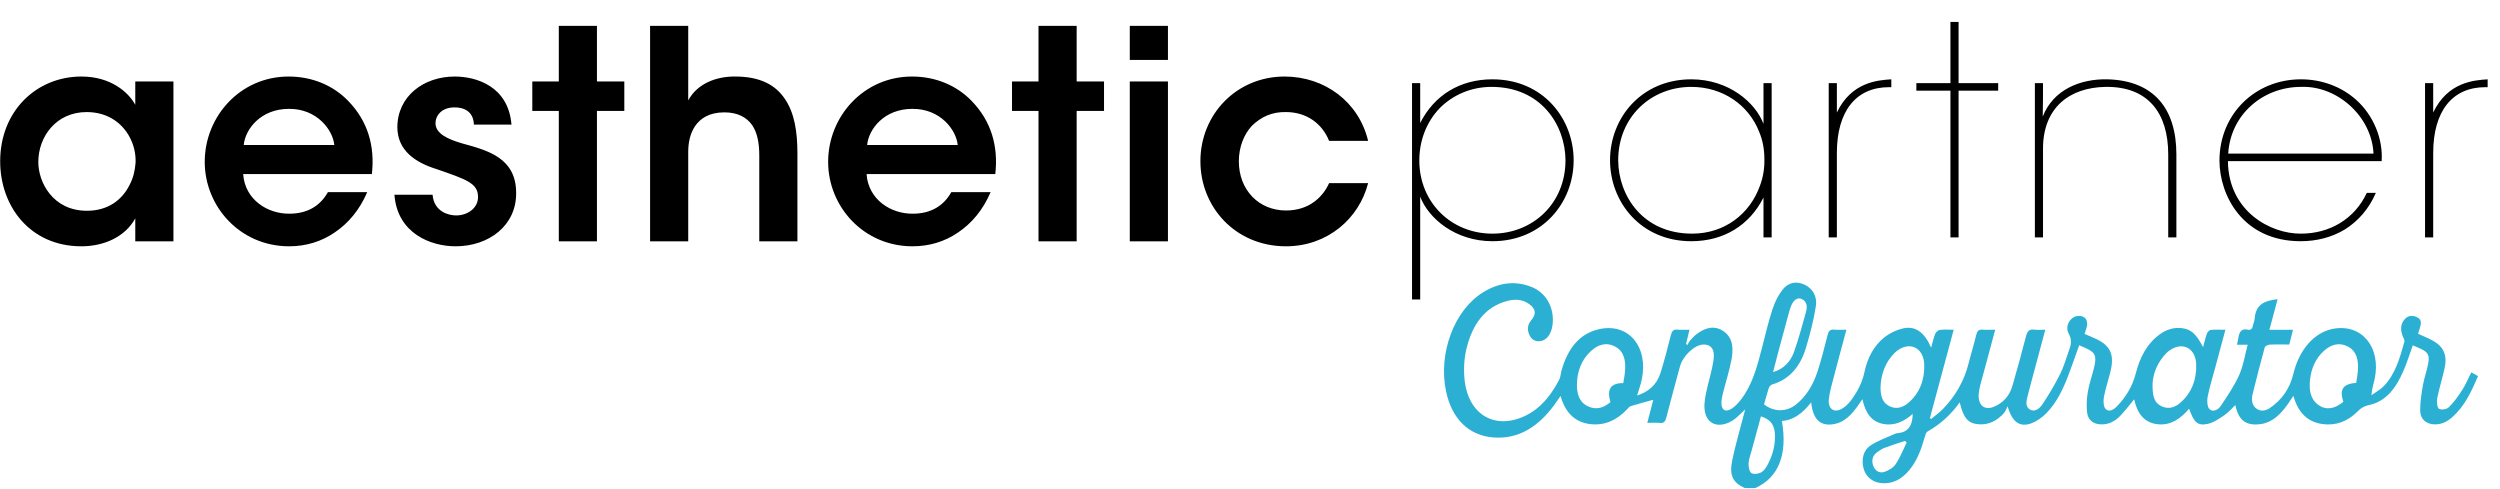 <?xml version="1.0" encoding="UTF-8" standalone="no"?>
<svg width="179px" height="35px" viewBox="0 0 179 35" version="1.1" xmlns="http://www.w3.org/2000/svg" xmlns:xlink="http://www.w3.org/1999/xlink">
    <!-- Generator: Sketch 41 (35326) - http://www.bohemiancoding.com/sketch -->
    <title>logo</title>
    <desc>Created with Sketch.</desc>
    <defs>
        <filter x="-50%" y="-50%" width="200%" height="200%" filterUnits="objectBoundingBox" id="filter-1">
            <feOffset dx="0" dy="1" in="SourceAlpha" result="shadowOffsetOuter1"></feOffset>
            <feColorMatrix values="0 0 0 0 0.016   0 0 0 0 0.016   0 0 0 0 0.016  0 0 0 0.05 0" type="matrix" in="shadowOffsetOuter1" result="shadowMatrixOuter1"></feColorMatrix>
            <feMerge>
                <feMergeNode in="shadowMatrixOuter1"></feMergeNode>
                <feMergeNode in="SourceGraphic"></feMergeNode>
            </feMerge>
        </filter>
    </defs>
    <g id="Configurator-WebApp" stroke="none" stroke-width="1" fill="none" fill-rule="evenodd">
        <g id="both" transform="translate(-21, -15)">
            <g id="Group-4" filter="url(#filter-1)">
                <g id="Group" transform="translate(21, 15)">
                    <g id="logo">
                        <path d="M136.517,30.682 C136.476,30.644 136.436,30.607 136.395,30.569 C135.915,30.73 135.43,30.878 134.955,31.058 C134.751,31.135 134.556,31.26 134.378,31.397 C134.083,31.625 133.986,31.962 134.117,32.334 C134.259,32.736 134.586,32.9 134.92,32.789 C135.218,32.691 135.551,32.498 135.733,32.229 C136.049,31.761 136.261,31.202 136.517,30.682 L136.517,30.682 Z M126.085,28.81 C125.864,29.62 125.641,30.43 125.422,31.242 C125.338,31.553 125.216,31.863 125.198,32.18 C125.185,32.413 125.252,32.772 125.392,32.865 C125.561,32.978 125.868,32.932 126.073,32.836 C126.259,32.75 126.422,32.53 126.534,32.325 C126.877,31.697 127.09,31.014 127.089,30.263 C127.087,29.454 126.82,29.056 126.085,28.81 L126.085,28.81 Z M126.952,25.641 C127.725,25.414 128.207,24.895 128.463,24.165 C128.79,23.234 129.05,22.271 129.315,21.314 C129.415,20.951 129.374,20.584 129.011,20.414 C128.695,20.265 128.404,20.477 128.224,20.951 C128.165,21.107 128.118,21.27 128.074,21.432 C127.828,22.334 127.584,23.236 127.342,24.139 C127.213,24.621 127.091,25.104 126.952,25.641 L126.952,25.641 Z M154.124,26.463 C154.113,27.264 154.203,27.781 154.689,28.049 C155.176,28.318 155.659,28.222 156.082,27.862 C156.896,27.169 157.284,26.216 157.247,25.079 C157.213,24.037 156.435,23.525 155.587,23.944 C155.414,24.029 155.246,24.149 155.106,24.291 C154.471,24.933 154.159,25.752 154.124,26.463 L154.124,26.463 Z M134.647,26.676 C134.638,27.232 134.726,27.754 135.198,28.035 C135.695,28.331 136.192,28.222 136.627,27.853 C137.428,27.171 137.809,26.229 137.777,25.111 C137.746,24.006 136.902,23.483 136.027,23.984 C135.894,24.06 135.766,24.157 135.654,24.269 C135.017,24.909 134.694,25.72 134.647,26.676 L134.647,26.676 Z M167.783,27.769 C167.491,26.878 167.748,26.495 168.705,26.409 C168.746,26.116 168.807,25.814 168.826,25.509 C168.871,24.801 168.75,24.154 168.12,23.819 C167.496,23.487 166.912,23.656 166.392,24.124 C165.804,24.653 165.486,25.365 165.398,26.199 C165.323,26.911 165.41,27.578 166.005,28.002 C166.532,28.379 167.166,28.291 167.783,27.769 L167.783,27.769 Z M115.308,27.794 C115.034,26.859 115.317,26.428 116.226,26.429 C116.27,26.138 116.335,25.838 116.356,25.534 C116.403,24.83 116.297,24.177 115.671,23.831 C115.015,23.469 114.409,23.662 113.877,24.167 C113.242,24.77 112.929,25.572 112.909,26.499 C112.894,27.167 113.059,27.772 113.662,28.075 C114.263,28.377 114.805,28.217 115.308,27.794 L115.308,27.794 Z M124.927,33.948 C124.083,33.554 123.811,33.065 124.018,32.013 C124.223,30.97 124.532,29.953 124.796,28.925 C124.841,28.749 124.888,28.573 124.956,28.314 C124.688,28.566 124.488,28.772 124.272,28.951 C124.13,29.069 123.97,29.17 123.806,29.244 C122.74,29.731 121.933,29.133 122.046,27.846 C122.12,27.008 122.403,26.195 122.58,25.367 C122.644,25.067 122.707,24.758 122.71,24.453 C122.714,23.915 122.424,23.644 121.935,23.67 C121.315,23.703 120.493,24.478 120.286,25.238 C119.954,26.455 119.625,27.673 119.308,28.895 C119.236,29.17 119.137,29.314 118.858,29.283 C118.574,29.251 118.284,29.276 117.947,29.276 C118.102,28.679 118.247,28.122 118.376,27.623 C117.845,27.771 117.298,27.913 116.757,28.081 C116.65,28.114 116.562,28.24 116.473,28.333 C115.737,29.101 114.879,29.485 113.875,29.368 C112.8,29.243 112.086,28.586 111.736,27.351 C111.555,27.609 111.412,27.827 111.258,28.034 C110.135,29.542 108.756,30.448 106.961,30.325 C105.183,30.203 103.957,29.006 103.538,27.024 C102.963,24.302 104.113,21.204 106.2,19.922 C107.312,19.239 108.488,19.065 109.698,19.561 C110.749,19.992 111.334,21.126 111.153,22.324 C111.058,22.957 110.706,23.394 110.248,23.431 C109.899,23.459 109.628,23.297 109.481,22.932 C109.336,22.573 109.384,22.229 109.628,21.941 C110.005,21.495 109.975,21.132 109.507,20.784 C109.027,20.426 108.486,20.406 107.956,20.539 C106.294,20.958 105.393,22.275 104.985,24.031 C104.815,24.761 104.785,25.584 104.881,26.333 C105.158,28.479 106.703,29.567 108.562,29.021 C109.968,28.608 110.926,27.562 111.639,26.188 C111.739,25.996 111.745,25.742 111.807,25.522 C112.251,23.958 113.1,22.842 114.58,22.551 C116.648,22.144 118.037,23.86 117.55,26.175 C117.471,26.547 117.339,26.904 117.217,27.318 C118.022,27.059 118.623,26.567 118.899,25.683 C119.172,24.805 119.405,23.91 119.628,23.013 C119.705,22.707 119.814,22.569 120.107,22.602 C120.377,22.632 120.652,22.608 120.966,22.608 C120.877,22.981 120.8,23.302 120.724,23.623 C120.754,23.65 120.784,23.678 120.814,23.705 C120.882,23.591 120.936,23.46 121.022,23.365 C121.179,23.193 121.342,23.021 121.525,22.887 C122.144,22.433 122.813,22.274 123.458,22.754 C124.107,23.236 124.115,24.023 123.97,24.774 C123.819,25.56 123.573,26.323 123.375,27.099 C123.322,27.307 123.274,27.521 123.258,27.736 C123.214,28.323 123.513,28.559 123.976,28.267 C124.232,28.105 124.462,27.861 124.656,27.607 C125.472,26.544 125.819,25.231 126.156,23.913 C126.396,22.974 126.621,22.026 126.92,21.11 C127.082,20.614 127.33,20.12 127.642,19.729 C128.065,19.197 128.656,19.114 129.236,19.395 C129.802,19.67 130.117,20.249 130.019,20.896 C129.864,21.912 129.602,22.915 129.309,23.895 C128.912,25.224 128.138,26.161 126.895,26.526 C126.799,26.554 126.684,26.668 126.649,26.773 C126.518,27.163 126.416,27.566 126.306,27.955 C127.007,28.506 127.902,28.513 128.597,27.96 C129.341,27.368 129.829,26.541 130.137,25.593 C130.411,24.748 130.631,23.88 130.848,23.014 C130.924,22.71 131.032,22.568 131.325,22.602 C131.596,22.632 131.871,22.608 132.203,22.608 C131.895,23.758 131.597,24.849 131.313,25.944 C131.174,26.479 131.01,27.015 130.947,27.564 C130.866,28.257 131.304,28.588 131.862,28.277 C132.112,28.137 132.347,27.914 132.528,27.671 C132.97,27.075 133.329,26.428 133.494,25.643 C133.71,24.616 134.18,23.726 134.956,23.126 C135.339,22.83 135.808,22.615 136.264,22.512 C137.144,22.313 137.801,22.798 138.269,23.895 C138.369,23.539 138.436,23.211 138.557,22.91 C138.61,22.78 138.768,22.638 138.891,22.622 C139.2,22.581 139.516,22.609 139.885,22.609 C139.306,24.758 138.744,26.844 138.182,28.93 C138.208,28.954 138.235,28.978 138.261,29.002 C138.542,28.768 138.843,28.56 139.1,28.297 C139.982,27.392 140.629,26.313 140.956,25.001 C141.123,24.328 141.333,23.669 141.494,22.995 C141.564,22.706 141.671,22.578 141.944,22.603 C142.228,22.628 142.515,22.608 142.857,22.608 C142.553,23.739 142.263,24.803 141.98,25.869 C141.87,26.284 141.732,26.699 141.684,27.126 C141.587,27.981 142.055,28.417 142.77,28.122 C143.399,27.862 143.877,27.367 144.09,26.625 C144.43,25.444 144.759,24.258 145.065,23.065 C145.159,22.7 145.308,22.557 145.641,22.602 C145.883,22.634 146.131,22.608 146.442,22.608 C146.227,23.413 146.027,24.163 145.826,24.913 C145.62,25.686 145.405,26.456 145.209,27.233 C145.116,27.602 144.961,28.059 145.312,28.302 C145.669,28.548 146.034,28.257 146.246,27.937 C146.697,27.257 147.119,26.547 147.492,25.81 C147.75,25.302 147.912,24.731 148.107,24.184 C148.258,23.763 148.399,23.392 148.124,22.899 C147.818,22.352 148.236,21.656 148.794,21.62 C149.313,21.587 149.566,21.97 149.383,22.51 C149.344,22.626 149.308,22.743 149.254,22.908 C149.547,23.035 149.84,23.15 150.124,23.287 C151.116,23.767 151.398,24.418 151.113,25.588 C150.963,26.201 150.758,26.8 150.641,27.42 C150.59,27.692 150.605,28.111 150.753,28.271 C150.998,28.536 151.333,28.341 151.564,28.102 C152.192,27.454 152.679,26.691 152.917,25.753 C153.215,24.58 153.731,23.582 154.668,22.918 C155.136,22.587 155.65,22.43 156.2,22.492 C156.884,22.57 157.24,22.896 157.74,23.856 C157.836,23.508 157.908,23.181 158.021,22.873 C158.062,22.761 158.197,22.631 158.298,22.621 C158.624,22.589 158.953,22.61 159.34,22.61 C159.092,23.533 158.858,24.401 158.624,25.27 C158.432,25.982 158.21,26.688 158.066,27.413 C158.01,27.691 158.041,28.137 158.197,28.291 C158.442,28.532 158.817,28.348 159,28.073 C159.477,27.36 159.969,26.642 160.326,25.852 C160.62,25.201 160.73,24.443 160.935,23.682 L160.163,23.682 C160.205,23.493 160.247,23.352 160.265,23.206 C160.323,22.759 160.499,22.502 160.941,22.605 C161.154,22.655 161.273,22.537 161.314,22.294 C161.339,22.142 161.419,21.999 161.429,21.848 C161.507,20.723 162.221,20.524 163.078,20.422 C162.882,21.15 162.693,21.851 162.488,22.614 L164.178,22.614 C164.082,22.993 164,23.317 163.912,23.668 C163.428,23.668 162.961,23.653 162.496,23.677 C162.376,23.683 162.181,23.78 162.153,23.882 C161.851,24.978 161.567,26.081 161.295,27.188 C161.204,27.561 161.209,27.96 161.507,28.215 C161.824,28.486 162.202,28.431 162.521,28.216 C163.355,27.655 163.951,26.833 164.201,25.78 C164.612,24.047 165.699,22.775 167.096,22.534 C169.119,22.185 170.498,23.876 170.025,26.138 C169.951,26.494 169.827,26.838 169.794,27.297 C170.092,27.081 170.424,26.909 170.682,26.643 C171.506,25.791 171.833,24.623 172.155,23.464 C172.185,23.354 172.082,23.191 172.031,23.057 C171.879,22.659 171.857,22.271 172.124,21.923 C172.343,21.638 172.623,21.55 172.944,21.666 C173.325,21.805 173.409,22.004 173.276,22.431 C173.231,22.576 173.188,22.723 173.136,22.898 C173.494,23.064 173.856,23.204 174.196,23.394 C174.99,23.838 175.242,24.456 175.022,25.424 C174.861,26.13 174.642,26.82 174.502,27.531 C174.455,27.767 174.509,28.206 174.63,28.268 C174.82,28.365 175.179,28.314 175.337,28.158 C175.704,27.796 176.017,27.354 176.306,26.906 C176.546,26.533 176.719,26.106 176.944,25.66 C177.107,25.751 177.258,25.834 177.427,25.928 C176.947,27.056 176.449,28.106 175.589,28.865 C175.188,29.219 174.739,29.426 174.215,29.38 C173.688,29.334 173.292,28.997 173.285,28.404 C173.279,27.794 173.379,27.176 173.483,26.573 C173.572,26.057 173.758,25.563 173.855,25.049 C173.97,24.448 173.853,24.232 173.363,23.992 C173.164,23.894 172.959,23.814 172.757,23.727 C172.532,24.348 172.347,24.95 172.102,25.52 C171.579,26.734 170.871,27.748 169.609,28.004 C169.28,28.071 169.038,28.221 168.796,28.466 C168.081,29.187 167.231,29.495 166.282,29.362 C165.246,29.216 164.548,28.57 164.207,27.341 C164.041,27.588 163.912,27.792 163.772,27.986 C163.273,28.677 162.696,29.248 161.88,29.363 C160.802,29.517 160.275,29.083 160.05,28.005 C159.821,28.22 159.57,28.52 159.269,28.724 C158.889,28.982 158.485,29.264 158.061,29.353 C157.344,29.504 157.082,29.237 156.741,28.263 C156.124,28.991 155.419,29.474 154.495,29.376 C153.522,29.273 153.018,28.598 152.808,27.59 C152.463,28.003 152.154,28.42 151.801,28.783 C151.392,29.202 150.902,29.432 150.331,29.379 C149.85,29.334 149.496,29.062 149.436,28.522 C149.383,28.042 149.409,27.532 149.489,27.054 C149.586,26.478 149.786,25.924 149.926,25.356 C150.145,24.472 150.036,24.234 149.285,23.9 C149.159,23.844 149.032,23.79 148.87,23.719 C148.6,24.472 148.351,25.205 148.075,25.924 C147.694,26.914 147.235,27.859 146.517,28.587 C146.218,28.889 145.851,29.153 145.474,29.299 C144.623,29.63 144.056,29.22 143.75,28.089 C143.657,28.26 143.591,28.463 143.467,28.597 C142.971,29.136 142.385,29.43 141.68,29.379 C140.925,29.325 140.583,28.947 140.316,27.81 C139.672,28.71 138.904,29.394 138.007,29.9 C137.902,29.959 137.845,30.169 137.802,30.323 C137.569,31.16 137.271,31.958 136.742,32.617 C136.172,33.325 135.477,33.693 134.613,33.578 C134.026,33.5 133.563,33.09 133.426,32.519 C133.27,31.865 133.409,31.238 133.943,30.887 C134.481,30.535 135.093,30.33 135.674,30.063 C135.737,30.035 135.807,30.019 135.875,30.014 C136.594,29.953 136.944,29.503 136.948,28.635 C136.331,29.184 135.653,29.497 134.873,29.362 C134.023,29.214 133.563,28.592 133.35,27.583 C133.214,27.78 133.122,27.918 133.026,28.052 C132.586,28.668 132.09,29.208 131.372,29.355 C130.364,29.561 129.807,29.064 129.68,27.807 C129.097,28.552 128.447,29.083 127.583,29.141 C128.004,31.557 127.341,33.205 125.669,33.948 L124.927,33.948 Z" id="Fill-1" fill="#2BB0D4"></path>
                        <path d="M12.418,4.835 L9.686,4.835 L9.686,6.503 C9.186,5.585 7.914,4.48 5.83,4.48 C2.619,4.48 0.013,6.941 0.013,10.547 C0.013,13.779 2.16,16.635 5.83,16.635 C7.435,16.635 8.957,15.968 9.686,14.633 L9.686,16.281 L12.418,16.281 L12.418,4.835 Z M2.744,10.589 C2.744,8.817 3.995,7.024 6.205,7.024 C7.852,7.024 8.915,7.962 9.395,9.046 C9.624,9.547 9.728,10.109 9.707,10.651 C9.666,11.214 9.54,11.756 9.269,12.257 C8.748,13.299 7.748,14.091 6.226,14.091 C3.766,14.091 2.744,12.027 2.744,10.61 L2.744,10.589 Z M26.626,11.465 C26.855,9.463 26.334,7.67 24.937,6.232 C23.874,5.127 22.373,4.48 20.663,4.48 C17.202,4.48 14.659,7.337 14.659,10.589 C14.659,13.779 17.181,16.635 20.705,16.635 C21.893,16.635 23.019,16.301 23.978,15.634 C24.937,14.988 25.75,14.029 26.292,12.757 L23.478,12.757 C22.956,13.695 22.06,14.3 20.726,14.3 C19.162,14.321 17.536,13.299 17.411,11.465 L26.626,11.465 Z M17.452,9.38 C17.557,8.254 18.662,6.795 20.684,6.795 C22.685,6.774 23.832,8.296 23.936,9.38 L17.452,9.38 Z M36.622,7.92 C36.393,5.168 34.1,4.48 32.557,4.48 C30.347,4.48 28.45,5.877 28.45,8.129 C28.471,9.776 29.722,10.631 31.264,11.11 C33.37,11.84 34.225,12.111 34.225,13.091 C34.246,13.862 33.516,14.425 32.661,14.425 C32.14,14.425 31.077,14.175 30.972,12.945 L28.241,12.945 C28.45,15.718 30.847,16.635 32.619,16.635 C35.017,16.635 36.998,15.134 36.956,12.778 C36.935,10.318 34.954,9.776 33.12,9.276 C32.036,8.963 31.202,8.567 31.181,7.837 C31.181,7.274 31.619,6.69 32.536,6.69 C33.599,6.69 33.912,7.316 33.933,7.92 L36.622,7.92 Z M40.01,16.281 L42.741,16.281 L42.741,6.941 L44.701,6.941 L44.701,4.835 L42.741,4.835 L42.741,0.853 L40.01,0.853 L40.01,4.835 L38.113,4.835 L38.113,6.941 L40.01,6.941 L40.01,16.281 Z M46.546,16.281 L49.277,16.281 L49.277,9.88 C49.277,9.296 49.381,8.608 49.757,8.045 C50.132,7.483 50.778,7.045 51.862,7.045 C52.821,7.045 53.447,7.399 53.843,7.941 C54.218,8.483 54.364,9.234 54.364,10.109 L54.364,16.281 L57.095,16.281 L57.095,9.984 C57.095,8.442 56.887,7.086 56.199,6.086 C55.532,5.085 54.427,4.48 52.655,4.48 C51.299,4.46 49.923,4.981 49.277,6.19 L49.277,0.853 L46.546,0.853 L46.546,16.281 Z M71.262,11.465 C71.491,9.463 70.97,7.67 69.573,6.232 C68.51,5.127 67.009,4.48 65.299,4.48 C61.838,4.48 59.295,7.337 59.295,10.589 C59.295,13.779 61.817,16.635 65.341,16.635 C66.529,16.635 67.655,16.301 68.614,15.634 C69.573,14.988 70.386,14.029 70.928,12.757 L68.113,12.757 C67.592,13.695 66.696,14.3 65.362,14.3 C63.798,14.321 62.172,13.299 62.047,11.465 L71.262,11.465 Z M62.088,9.38 C62.193,8.254 63.298,6.795 65.32,6.795 C67.321,6.774 68.468,8.296 68.572,9.38 L62.088,9.38 Z M74.357,16.281 L77.089,16.281 L77.089,6.941 L79.048,6.941 L79.048,4.835 L77.089,4.835 L77.089,0.853 L74.357,0.853 L74.357,4.835 L72.46,4.835 L72.46,6.941 L74.357,6.941 L74.357,16.281 Z M80.893,3.292 L83.625,3.292 L83.625,0.853 L80.893,0.853 L80.893,3.292 Z M80.893,16.281 L83.625,16.281 L83.625,4.835 L80.893,4.835 L80.893,16.281 Z M95.164,12.111 C94.747,13.049 93.788,14.071 92.078,14.071 C90.14,14.071 88.701,12.611 88.701,10.547 C88.701,9.547 89.055,8.629 89.639,8.004 C90.306,7.357 91.078,7.003 92.078,7.024 C93.58,7.024 94.684,7.879 95.164,9.088 L97.958,9.088 C97.291,6.294 94.851,4.48 91.974,4.48 C88.555,4.48 85.949,7.17 85.949,10.547 C85.949,13.82 88.451,16.635 92.078,16.635 C95.039,16.635 97.311,14.654 97.958,12.111 L95.164,12.111 Z" id="aesthetic" fill="#000000"></path>
                        <path d="M101.102,20.441 L101.686,20.441 L101.686,13.081 C102.27,14.624 104.188,16.271 106.856,16.271 C110.421,16.271 112.673,13.519 112.673,10.475 C112.673,7.494 110.484,4.679 106.856,4.679 C104.521,4.679 102.687,5.826 101.686,7.807 L101.686,4.95 L101.102,4.95 L101.102,20.441 Z M112.089,10.475 C112.089,13.582 109.733,15.729 106.856,15.729 C105.376,15.729 104.063,15.166 103.125,14.228 C102.186,13.29 101.623,11.976 101.623,10.496 C101.623,9.016 102.165,7.702 103.083,6.743 C104.021,5.805 105.314,5.221 106.794,5.221 C110.359,5.221 112.068,7.973 112.089,10.454 L112.089,10.475 Z M126.85,4.95 L126.266,4.95 L126.266,7.869 C125.682,6.326 123.764,4.679 121.096,4.679 C117.531,4.679 115.279,7.431 115.279,10.475 C115.279,13.457 117.468,16.271 121.096,16.271 C123.431,16.271 125.265,15.124 126.266,13.144 L126.266,16 L126.85,16 L126.85,4.95 Z M115.863,10.475 C115.863,7.369 118.219,5.221 121.096,5.221 C123.347,5.221 125.203,6.514 125.953,8.432 C126.203,9.016 126.329,9.683 126.329,10.35 C126.349,11.017 126.245,11.684 126.016,12.289 C125.307,14.29 123.514,15.729 121.158,15.729 C117.593,15.729 115.884,12.977 115.863,10.496 L115.863,10.475 Z M130.936,16 L131.52,16 L131.52,9.954 C131.52,6.952 132.896,5.242 135.252,5.242 L135.418,5.242 L135.418,4.679 C134.459,4.742 132.562,4.867 131.52,7.056 L131.52,4.95 L130.936,4.95 L130.936,16 Z M139.651,16 L140.234,16 L140.234,5.493 L143.07,5.493 L143.07,4.95 L140.234,4.95 L140.234,0.572 L139.651,0.572 L139.651,4.95 L137.211,4.95 L137.211,5.493 L139.651,5.493 L139.651,16 Z M145.697,16 L146.28,16 L146.28,9.641 C146.28,6.743 148.136,5.263 150.763,5.221 C153.786,5.18 155.245,7.077 155.245,10.058 L155.245,16 L155.829,16 L155.829,10.058 C155.829,6.743 154.182,4.763 150.888,4.679 C148.928,4.638 147.01,5.43 146.259,7.348 C146.28,6.431 146.28,5.701 146.28,4.95 L145.697,4.95 L145.697,16 Z M170.527,10.538 C170.631,8.912 169.922,7.244 168.713,6.16 C167.65,5.201 166.232,4.679 164.752,4.679 C161.458,4.679 158.914,7.181 158.914,10.496 C158.914,12.956 160.561,16.271 164.731,16.271 C165.857,16.271 166.941,16 167.879,15.437 C168.817,14.853 169.609,13.978 170.11,12.81 L169.463,12.81 C168.588,14.687 166.795,15.729 164.752,15.729 C162.584,15.75 159.561,14.145 159.519,10.538 L170.527,10.538 Z M159.54,9.996 C159.706,7.202 162.021,5.221 164.752,5.221 C167.337,5.117 169.818,7.327 169.943,9.996 L159.54,9.996 Z M173.633,16 L174.217,16 L174.217,9.954 C174.217,6.952 175.593,5.242 177.949,5.242 L178.115,5.242 L178.115,4.679 C177.156,4.742 175.259,4.867 174.217,7.056 L174.217,4.95 L173.633,4.95 L173.633,16 Z" id="partner" fill="#000000"></path>
                    </g>
                </g>
            </g>
        </g>
    </g>
</svg>